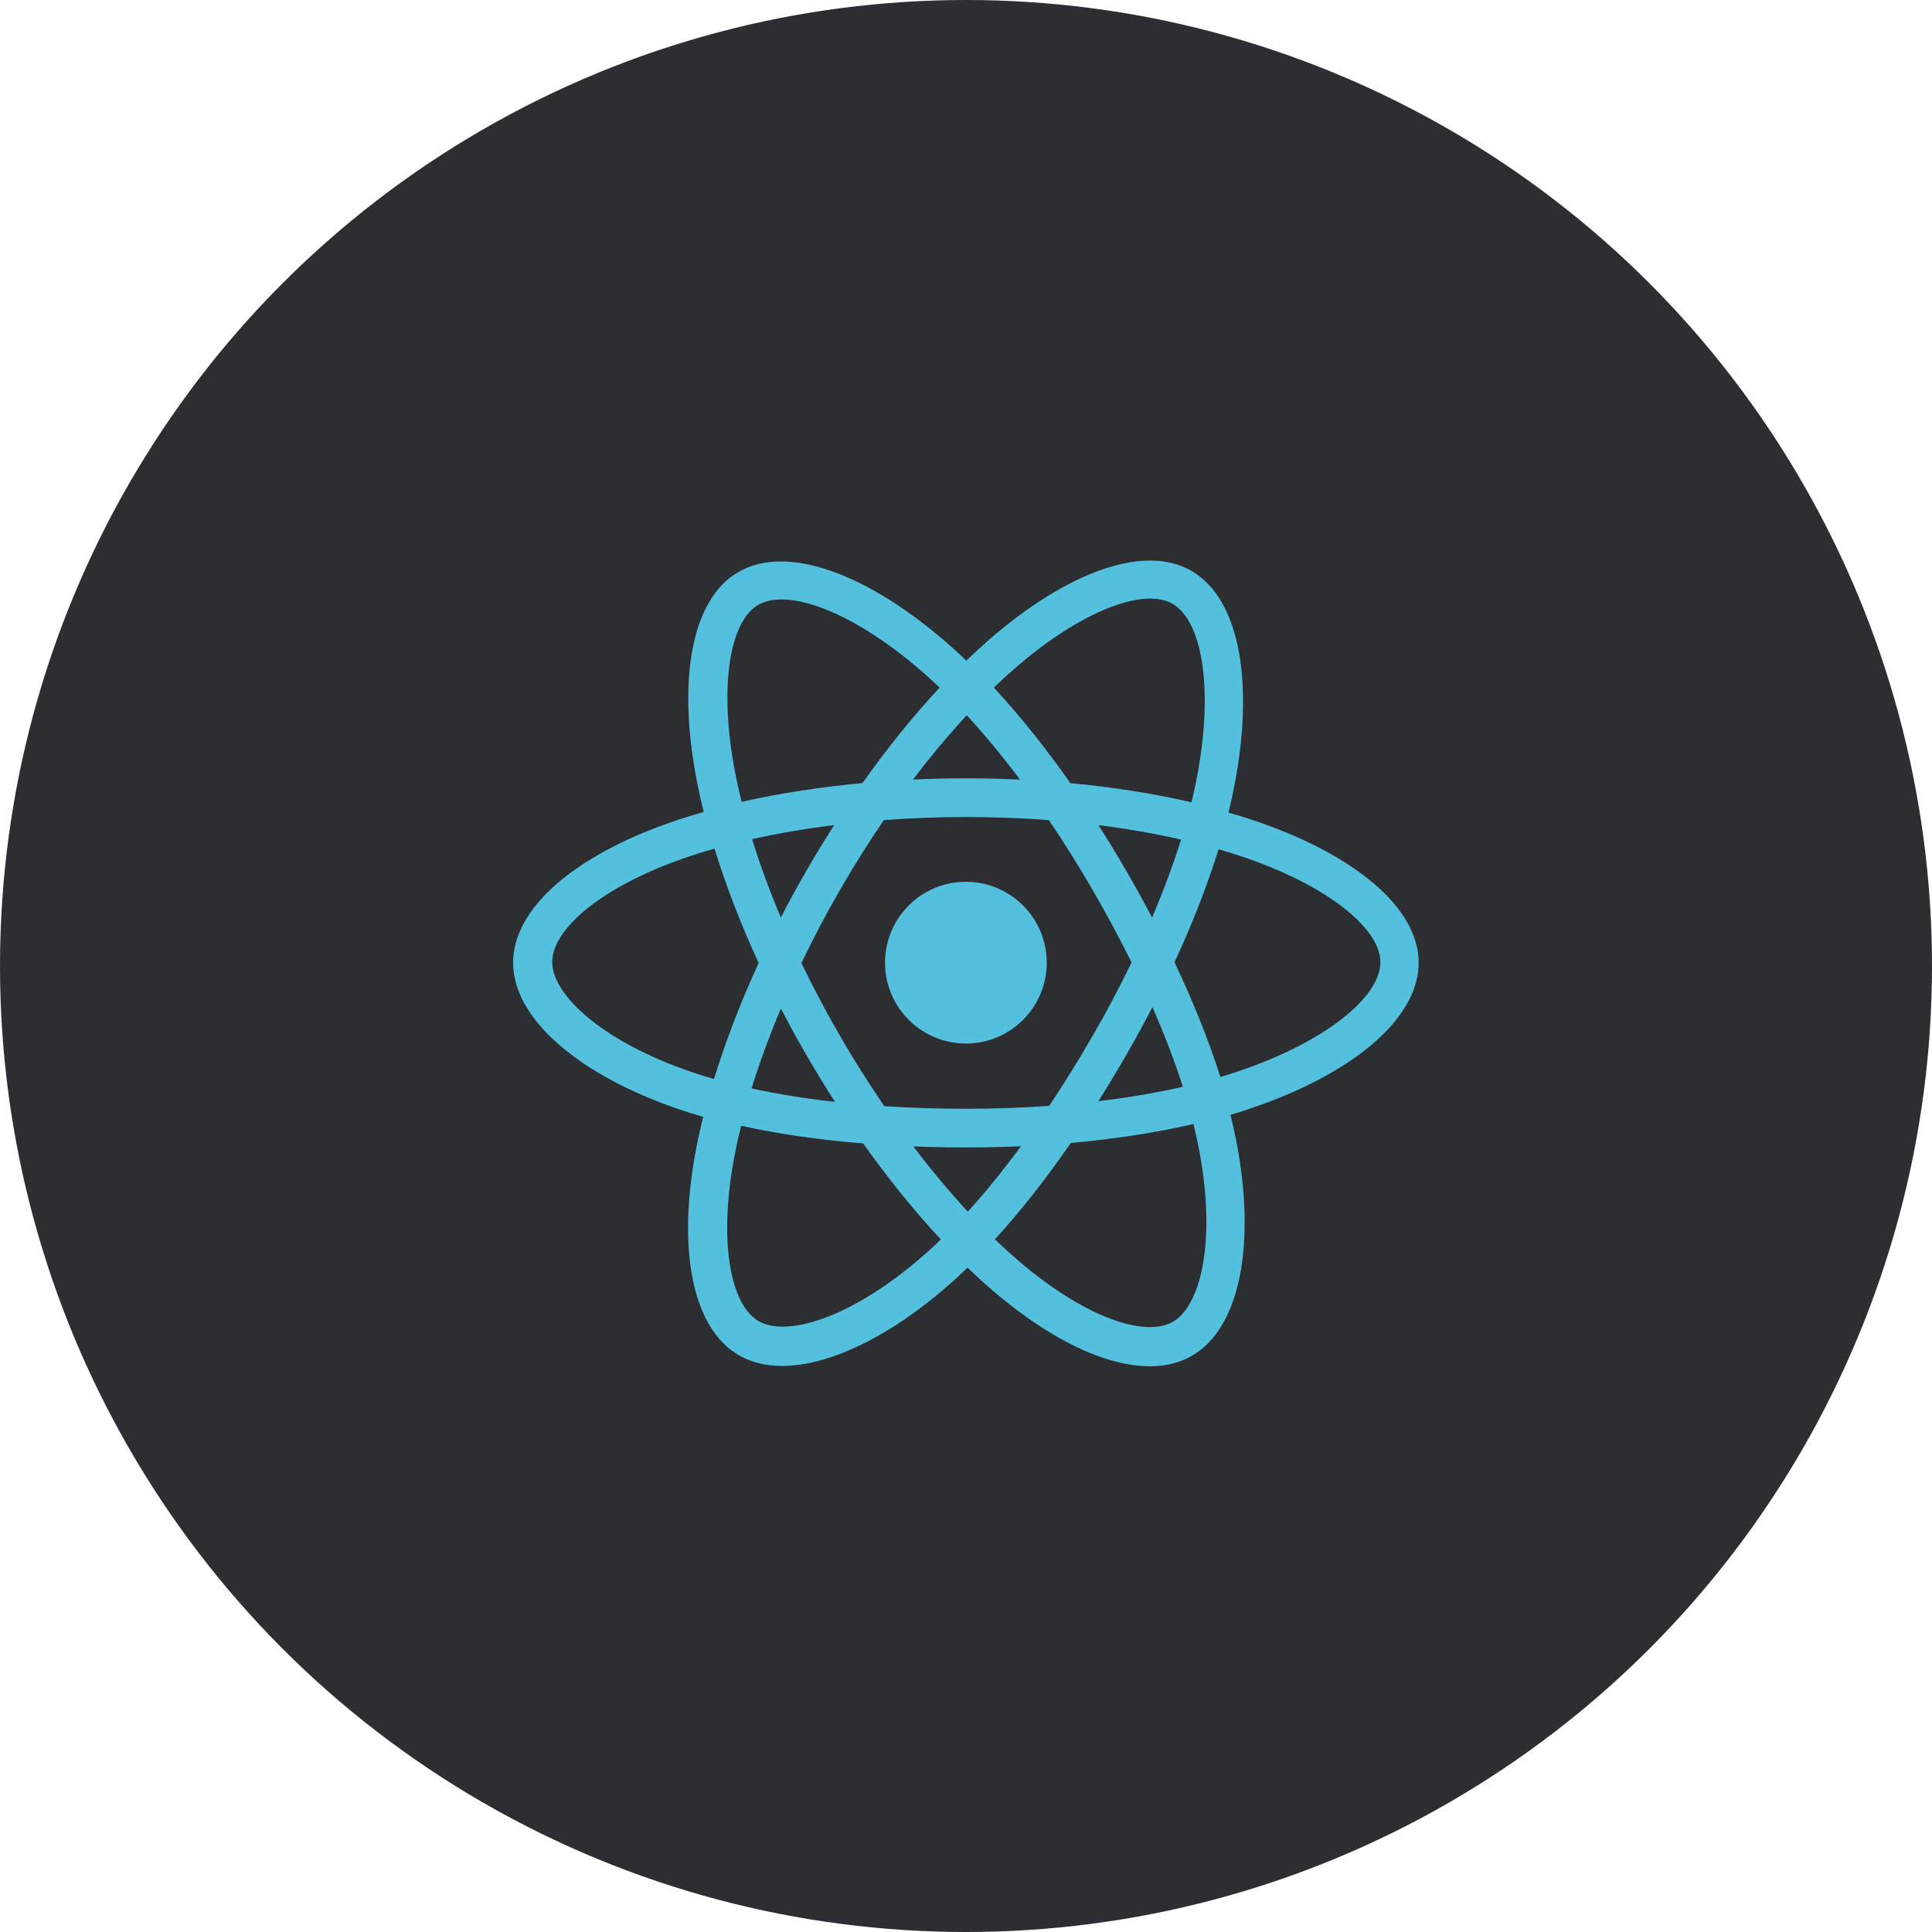 <svg id="react" viewBox="0 0 362 362" fill="none" xmlns="http://www.w3.org/2000/svg">
<circle cx="181" cy="181" r="181" fill="#2D2E32"/>
<path d="M235.648 153.967C233.888 153.361 232.064 152.788 230.186 152.246C230.494 150.986 230.778 149.743 231.03 148.52C235.164 128.45 232.461 112.282 223.23 106.958C214.378 101.854 199.902 107.176 185.282 119.899C183.876 121.123 182.466 122.418 181.057 123.776C180.118 122.878 179.18 122.01 178.245 121.179C162.923 107.575 147.565 101.841 138.342 107.18C129.499 112.299 126.88 127.499 130.602 146.52C130.962 148.357 131.382 150.233 131.857 152.141C129.683 152.758 127.585 153.416 125.577 154.116C107.613 160.379 96.141 170.194 96.141 180.376C96.141 190.891 108.456 201.438 127.167 207.833C128.644 208.338 130.176 208.815 131.755 209.268C131.242 211.331 130.796 213.353 130.422 215.325C126.874 234.016 129.645 248.857 138.464 253.943C147.574 259.197 162.863 253.797 177.751 240.784C178.927 239.755 180.108 238.664 181.291 237.521C182.825 238.997 184.355 240.395 185.878 241.705C200.298 254.114 214.541 259.125 223.352 254.024C232.453 248.756 235.411 232.813 231.571 213.416C231.278 211.935 230.936 210.421 230.553 208.881C231.627 208.563 232.681 208.236 233.709 207.895C253.16 201.45 265.816 191.031 265.816 180.376C265.816 170.157 253.973 160.276 235.648 153.967Z" fill="#53C1DE"/>
<path d="M231.507 200.906C230.58 201.213 229.628 201.51 228.658 201.798C226.51 195 223.612 187.771 220.065 180.302C223.45 173.011 226.236 165.875 228.323 159.121C230.059 159.623 231.744 160.153 233.367 160.712C249.068 166.117 258.646 174.109 258.646 180.267C258.646 186.826 248.302 195.341 231.507 200.906ZM224.539 214.715C226.237 223.292 226.479 231.047 225.354 237.109C224.344 242.556 222.312 246.188 219.799 247.642C214.451 250.737 203.016 246.714 190.684 236.102C189.27 234.885 187.846 233.586 186.418 232.211C191.199 226.983 195.977 220.904 200.64 214.153C208.843 213.425 216.592 212.235 223.62 210.61C223.966 212.007 224.274 213.376 224.539 214.715ZM154.065 247.107C148.841 248.952 144.68 249.005 142.165 247.555C136.813 244.468 134.588 232.552 137.623 216.568C137.97 214.738 138.384 212.857 138.861 210.935C145.812 212.472 153.504 213.578 161.727 214.245C166.422 220.851 171.338 226.923 176.292 232.24C175.21 233.285 174.132 234.279 173.059 235.217C166.476 240.971 159.879 245.054 154.065 247.107ZM129.59 200.866C121.316 198.038 114.484 194.363 109.8 190.352C105.592 186.748 103.467 183.17 103.467 180.267C103.467 174.088 112.679 166.208 128.041 160.851C129.906 160.201 131.857 159.589 133.882 159.014C136.005 165.92 138.79 173.141 142.152 180.443C138.747 187.854 135.922 195.19 133.778 202.177C132.334 201.762 130.936 201.325 129.59 200.866ZM137.794 145.019C134.606 128.723 136.723 116.429 142.052 113.345C147.729 110.058 160.281 114.744 173.511 126.491C174.357 127.242 175.205 128.028 176.057 128.841C171.127 134.134 166.256 140.161 161.603 146.728C153.623 147.467 145.984 148.656 138.961 150.247C138.519 148.47 138.128 146.725 137.794 145.019ZM210.985 163.092C209.306 160.192 207.582 157.36 205.825 154.606C211.239 155.291 216.425 156.199 221.296 157.311C219.834 161.998 218.011 166.898 215.866 171.921C214.327 168.999 212.699 166.053 210.985 163.092ZM181.138 134.021C184.481 137.643 187.829 141.687 191.123 146.075C187.804 145.918 184.444 145.837 181.057 145.837C177.701 145.837 174.366 145.916 171.068 146.07C174.365 141.723 177.742 137.685 181.138 134.021ZM151.1 163.142C149.423 166.05 147.825 168.98 146.31 171.916C144.199 166.91 142.393 161.987 140.918 157.234C145.759 156.151 150.922 155.265 156.301 154.594C154.519 157.373 152.781 160.226 151.1 163.142ZM156.456 206.457C150.898 205.837 145.658 204.997 140.818 203.943C142.317 199.105 144.163 194.078 146.318 188.964C147.837 191.897 149.441 194.829 151.128 197.743C152.847 200.712 154.628 203.621 156.456 206.457ZM181.338 227.024C177.903 223.317 174.476 219.217 171.129 214.806C174.378 214.934 177.691 214.999 181.057 214.999C184.515 214.999 187.934 214.921 191.299 214.771C187.995 219.261 184.659 223.368 181.338 227.024ZM215.935 188.703C218.203 193.872 220.115 198.874 221.633 203.629C216.713 204.752 211.401 205.655 205.805 206.327C207.566 203.536 209.305 200.656 211.014 197.693C212.742 194.696 214.383 191.694 215.935 188.703ZM204.735 194.072C202.083 198.671 199.36 203.061 196.595 207.205C191.56 207.565 186.358 207.751 181.057 207.751C175.777 207.751 170.64 207.587 165.695 207.266C162.819 203.067 160.037 198.664 157.401 194.112C154.773 189.572 152.354 184.993 150.162 180.441C152.353 175.878 154.766 171.294 157.38 166.762L157.379 166.763C159.999 162.219 162.757 157.838 165.606 153.665C170.653 153.284 175.827 153.085 181.057 153.085C186.31 153.085 191.491 153.286 196.536 153.67C199.341 157.812 202.08 162.179 204.711 166.724C207.372 171.319 209.815 175.872 212.026 180.338C209.822 184.88 207.384 189.479 204.735 194.072ZM219.688 113.129C225.369 116.406 227.579 129.62 224.009 146.949C223.781 148.054 223.525 149.18 223.247 150.322C216.207 148.698 208.563 147.489 200.56 146.738C195.897 140.099 191.066 134.063 186.217 128.837C187.52 127.583 188.822 126.387 190.119 125.258C202.646 114.357 214.353 110.053 219.688 113.129Z" fill="#2D2E32"/>
<path d="M180.978 165.224C189.346 165.224 196.13 172.008 196.13 180.376C196.13 188.743 189.346 195.527 180.978 195.527C172.61 195.527 165.827 188.743 165.827 180.376C165.827 172.008 172.61 165.224 180.978 165.224Z" fill="#53C1DE"/>
</svg>
